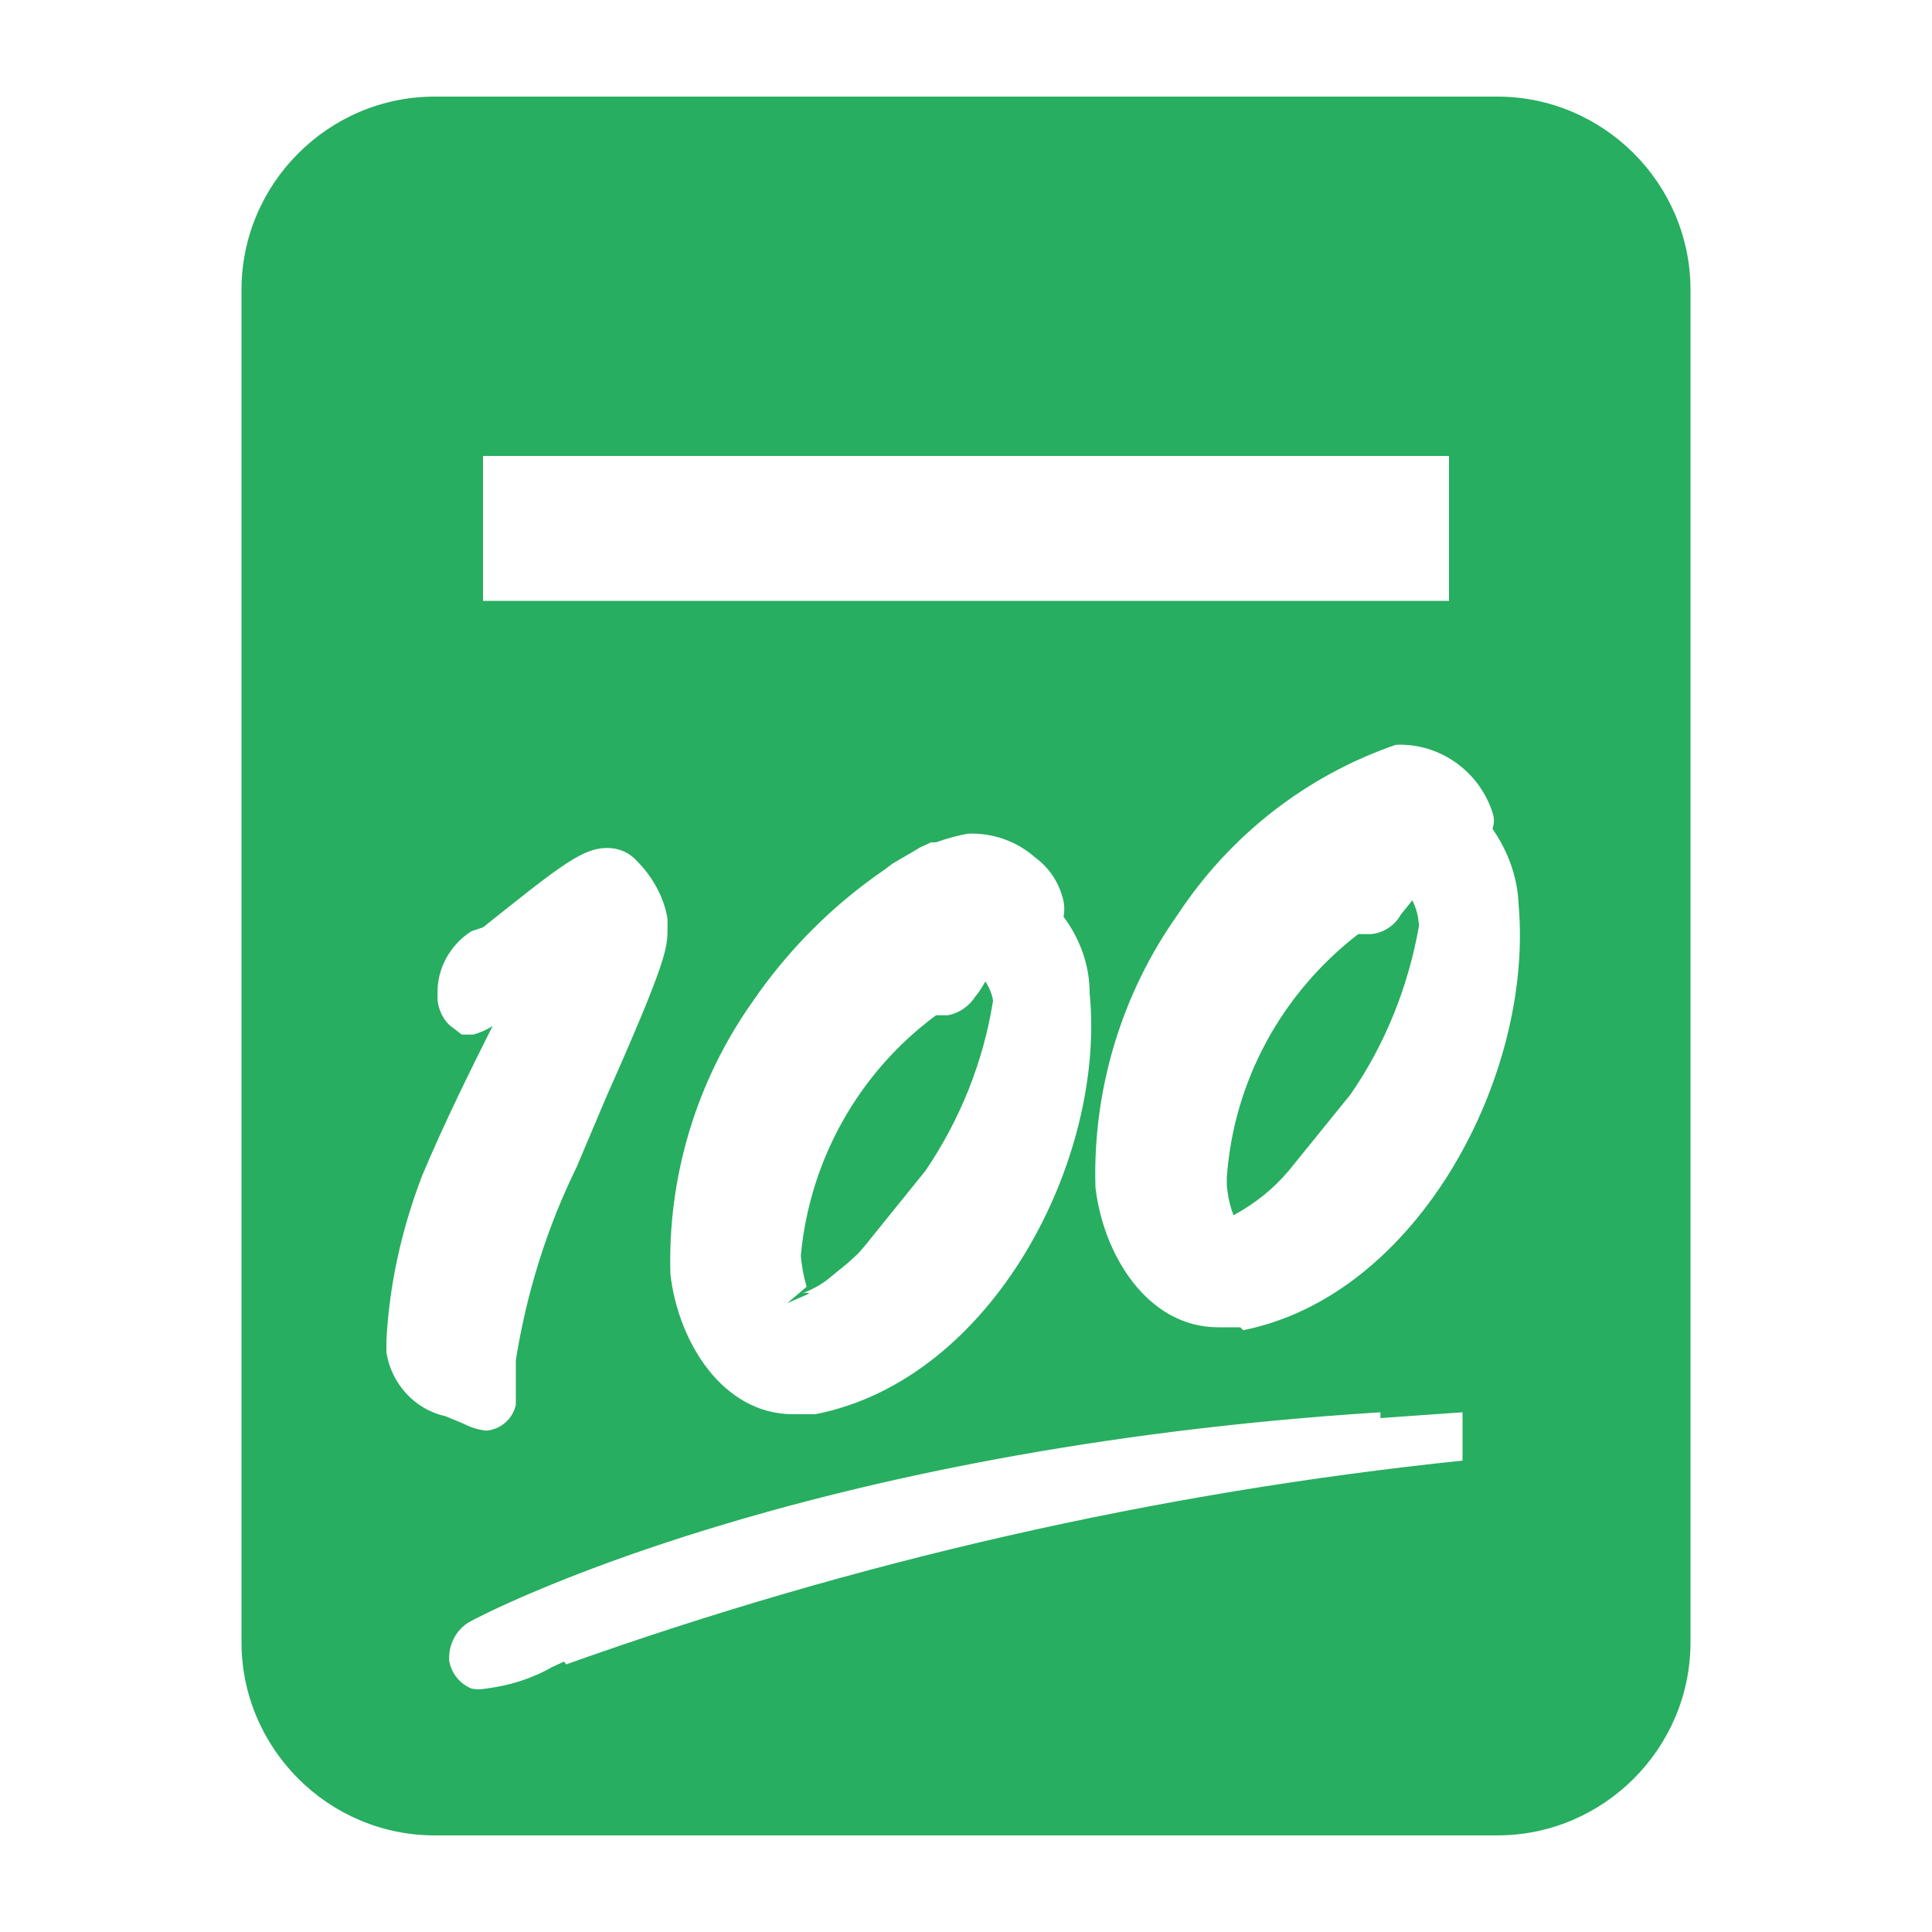 <?xml version="1.0" standalone="no"?><!DOCTYPE svg PUBLIC "-//W3C//DTD SVG 1.1//EN" "http://www.w3.org/Graphics/SVG/1.1/DTD/svg11.dtd"><svg class="icon" width="32px" height="32.00px" viewBox="0 0 1024 1024" version="1.1" xmlns="http://www.w3.org/2000/svg"><path d="M424.448 665.6c0.512 5.632 1.536 11.264 3.072 16.384l-10.24 8.704 11.776-5.12c-1.536-0.512-2.56-0.512-4.096 0 5.632-2.048 11.264-5.12 15.872-9.216l8.192-6.656 5.632-5.12 3.584-4.096 32.256-39.936c18.432-27.136 30.72-57.856 35.84-90.112-0.512-3.584-2.048-7.168-4.096-10.24 0 0-3.072 5.632-5.12 7.68-3.072 5.12-8.704 9.216-14.848 10.24h-6.144c-40.96 30.208-67.072 76.8-71.68 127.488z" fill="#27AE60" /><path d="M793.6 51.2H230.4c-56.32 0-102.4 46.08-102.4 102.4v716.8c0 56.32 46.08 102.4 102.4 102.4h563.2c56.32 0 102.4-46.08 102.4-102.4V153.6c0-56.32-46.08-102.4-102.4-102.4zM256 241.664h512v76.8H256v-76.8z m236.544 204.8h3.584c5.632-2.048 11.264-3.584 16.896-4.608 13.312-0.512 26.112 4.096 35.84 12.8 7.68 5.632 12.8 13.824 14.848 23.04 0.512 2.56 0.512 5.632 0 8.192 8.704 11.776 13.824 25.6 13.824 40.448 8.704 88.064-51.2 204.8-145.408 223.232h-11.776c-37.376 0-60.928-38.4-65.024-74.24-1.536-51.712 13.824-102.4 43.52-144.384 18.944-27.648 42.496-51.2 70.144-70.144l4.096-3.072 14.848-8.704 6.656-3.072-2.048 0.512zM204.8 716.8v-6.144c1.536-30.208 8.192-59.392 18.944-87.552 12.288-29.184 26.112-56.832 37.376-79.36-3.072 2.048-6.656 3.584-10.24 4.608h-6.144l-6.656-5.12c-4.096-4.096-6.656-10.24-6.144-16.384-0.512-13.312 6.656-26.112 17.92-33.28L256 491.52c37.888-30.208 51.2-40.96 63.488-41.984 6.144-0.512 11.776 1.024 16.384 5.12 9.216 8.704 15.872 19.968 17.92 32.256v5.12c0 10.24 0 16.384-32.768 90.112l-15.36 36.352c-15.872 32.256-26.624 67.072-32.256 102.4v23.552c-1.536 7.68-8.192 13.312-15.872 13.824-4.608-0.512-8.704-2.048-12.8-4.096l-8.704-3.584c-16.384-3.584-28.672-17.408-31.232-33.792z m94.208 163.84l-6.656 3.072c-10.752 6.144-22.528 9.728-34.816 11.264-2.56 0.512-5.12 0.512-7.68 0-6.144-2.56-10.752-8.192-11.776-14.848-0.512-8.192 3.584-16.384 10.752-20.48 7.168-4.096 174.592-91.648 482.816-111.104v3.072l43.52-3.072v25.6c-162.304 16.896-321.536 53.248-475.136 108.032l-1.024-1.536z m358.4-177.152h-11.776c-37.376 0-60.928-38.4-65.024-74.24-1.536-51.712 13.824-102.4 43.52-144.384 27.648-41.984 68.096-73.728 115.712-90.112 23.04-1.024 44.032 13.824 51.2 35.84 1.024 3.072 1.024 5.632 0 8.704 8.192 11.776 13.312 25.6 13.824 39.936 8.192 90.624-53.248 207.36-145.92 225.792l-1.536-1.536z" fill="#27AE60" /><path d="M751.616 486.4c-0.512-3.072-1.536-6.144-3.072-9.216l-6.144 7.68c-3.072 5.632-9.216 9.728-15.872 10.24h-6.656c-40.448 31.232-66.048 77.824-69.632 129.024v4.096c0.512 5.632 1.536 10.752 3.584 15.872 11.264-6.144 20.992-13.824 29.184-23.552l32.768-40.448c18.432-26.624 30.72-57.344 36.352-89.6l-0.512-4.096z" fill="#27AE60" /></svg>